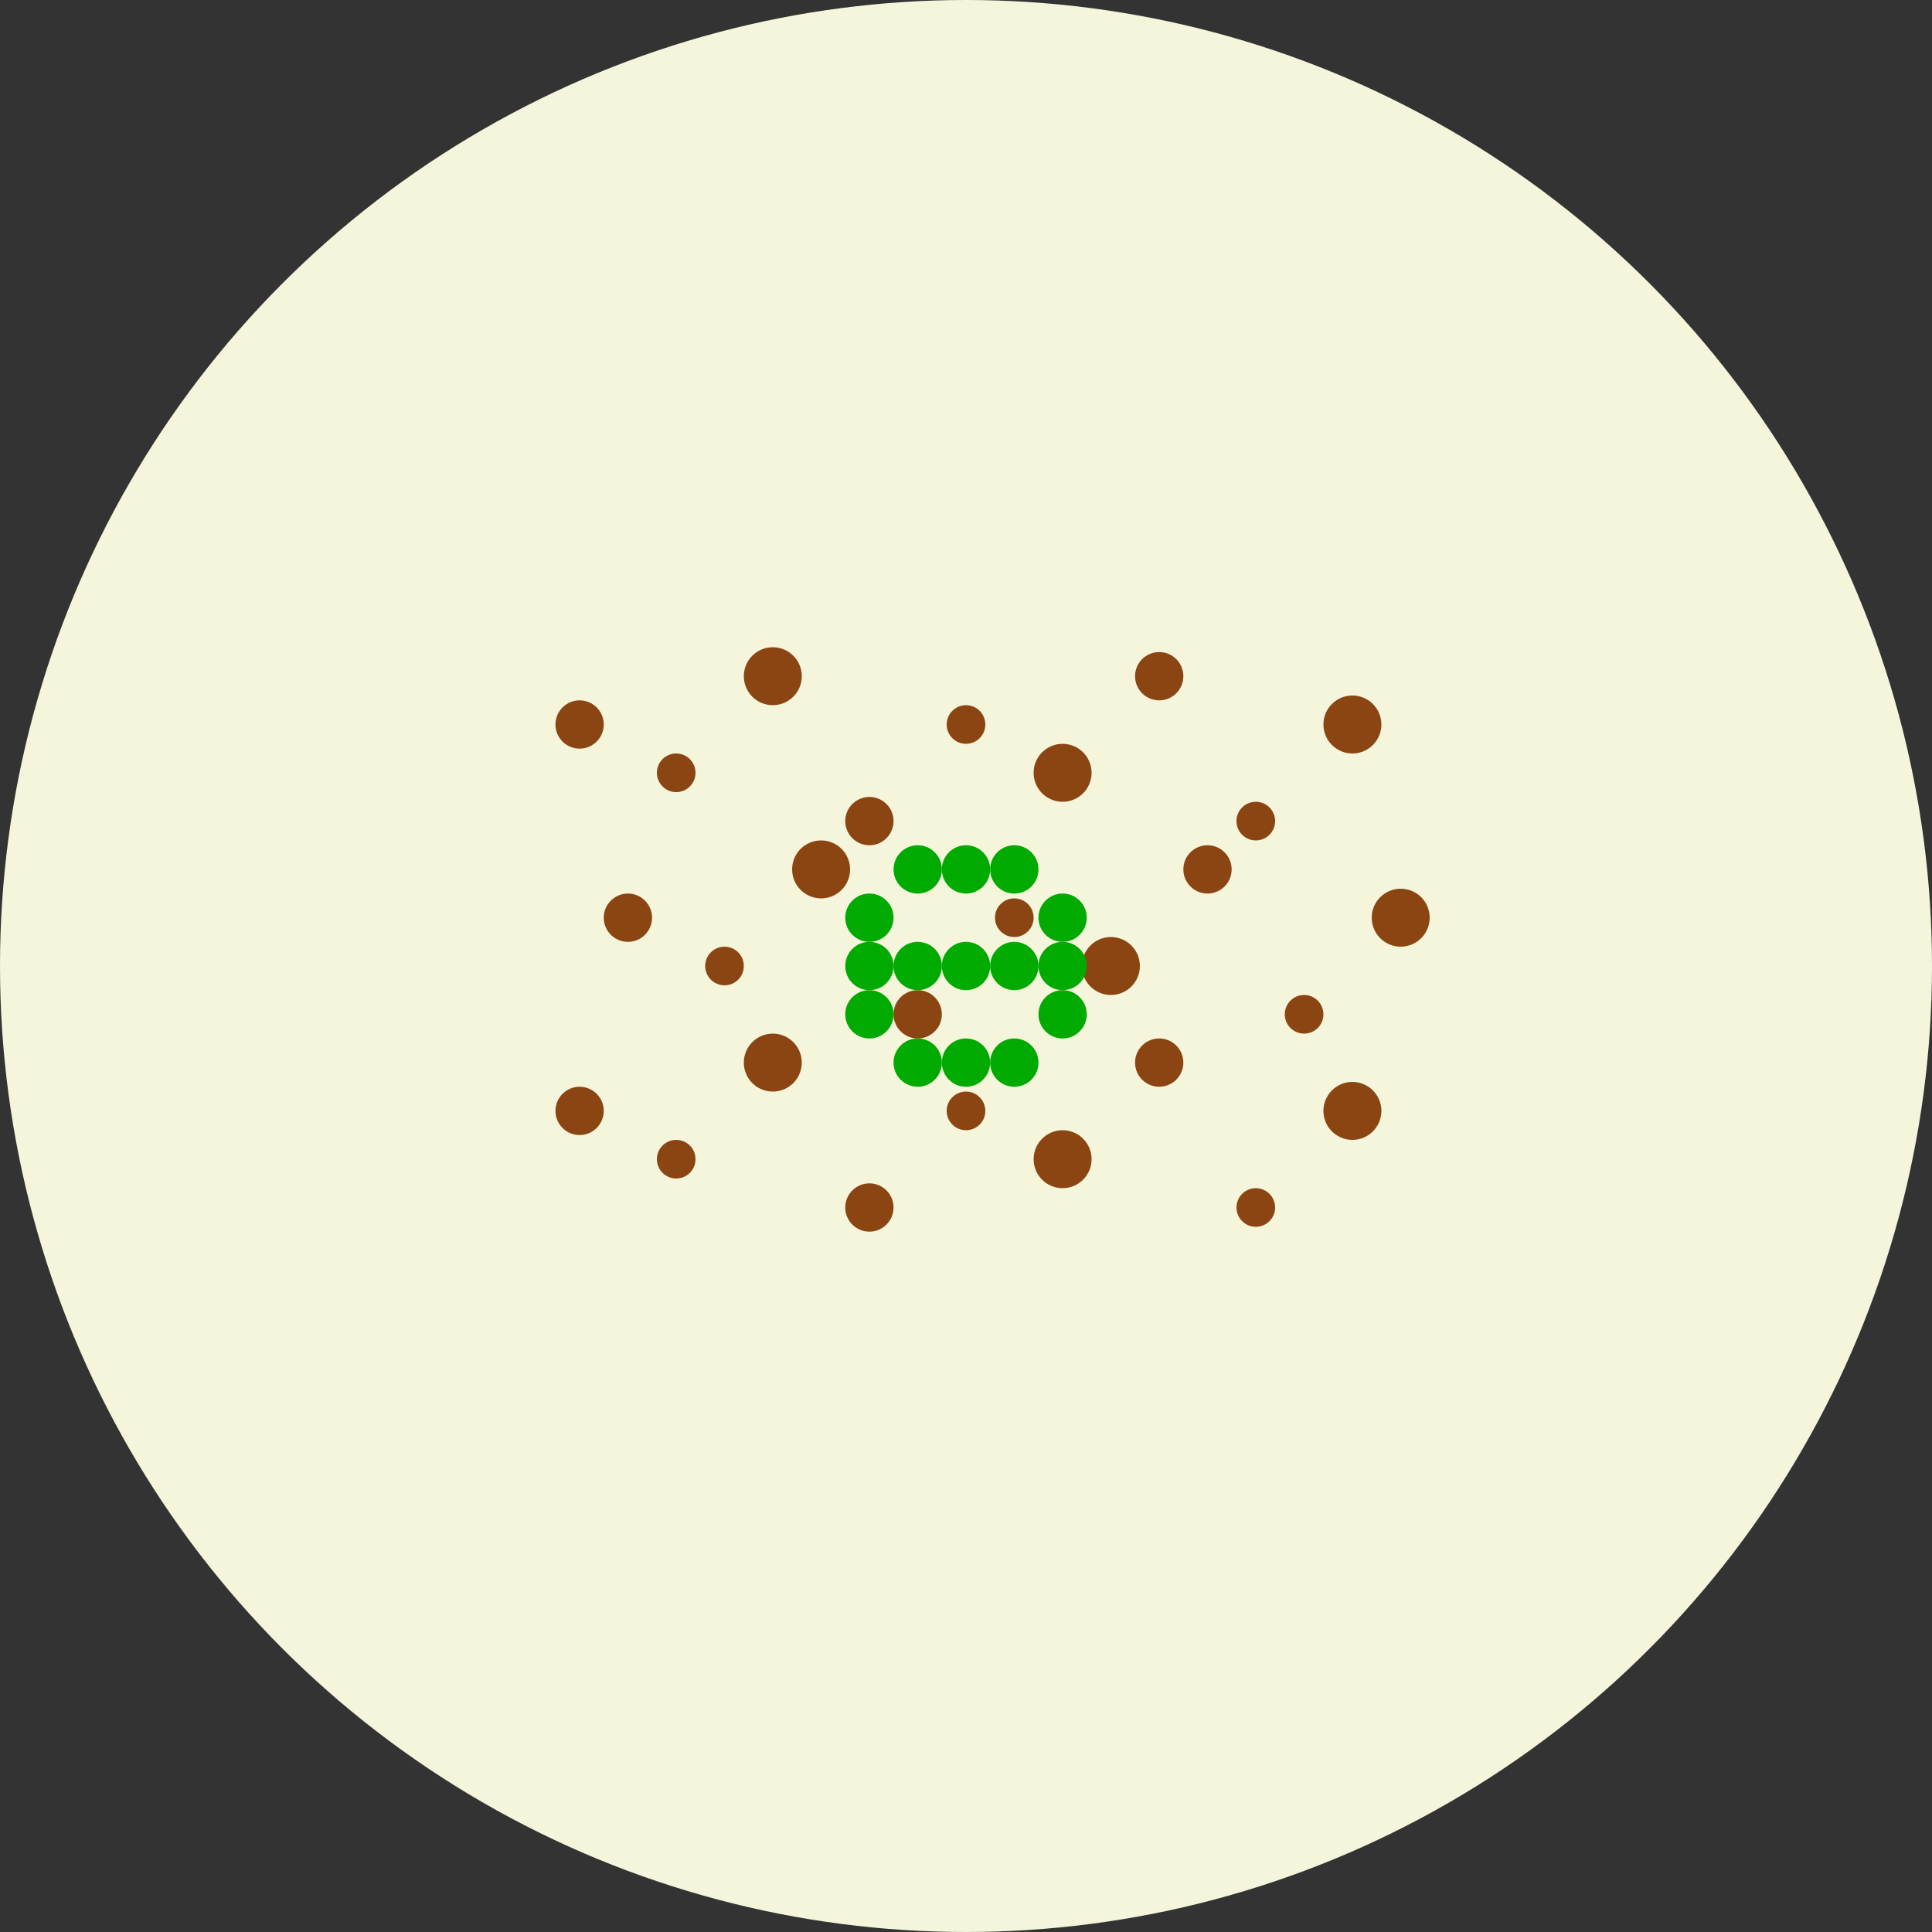 <svg xmlns="http://www.w3.org/2000/svg" viewBox="0 0 400 400">
  <rect x="0" y="0" width="400" height="400" fill="#333333" stroke="none"/>
  <circle cx="200" cy="200" r="200" fill="#f5f5dc"/>
  <g fill="#8B4513">
    <!-- Background dots -->
    <circle cx="120" cy="150" r="5"/>
    <circle cx="140" cy="160" r="4"/>
    <circle cx="160" cy="140" r="6"/>
    <circle cx="180" cy="170" r="5"/>
    <circle cx="200" cy="150" r="4"/>
    <circle cx="220" cy="160" r="6"/>
    <circle cx="240" cy="140" r="5"/>
    <circle cx="260" cy="170" r="4"/>
    <circle cx="280" cy="150" r="6"/>
    <!-- More background dots -->
    <circle cx="130" cy="190" r="5"/>
    <circle cx="150" cy="200" r="4"/>
    <circle cx="170" cy="180" r="6"/>
    <circle cx="190" cy="210" r="5"/>
    <circle cx="210" cy="190" r="4"/>
    <circle cx="230" cy="200" r="6"/>
    <circle cx="250" cy="180" r="5"/>
    <circle cx="270" cy="210" r="4"/>
    <circle cx="290" cy="190" r="6"/>
    <!-- Even more background dots -->
    <circle cx="120" cy="230" r="5"/>
    <circle cx="140" cy="240" r="4"/>
    <circle cx="160" cy="220" r="6"/>
    <circle cx="180" cy="250" r="5"/>
    <circle cx="200" cy="230" r="4"/>
    <circle cx="220" cy="240" r="6"/>
    <circle cx="240" cy="220" r="5"/>
    <circle cx="260" cy="250" r="4"/>
    <circle cx="280" cy="230" r="6"/>
  </g>
  <g fill="#00AA00">
    <!-- Number 6 -->
    <circle cx="190" cy="180" r="5"/>
    <circle cx="200" cy="180" r="5"/>
    <circle cx="210" cy="180" r="5"/>
    <circle cx="180" cy="190" r="5"/>
    <circle cx="180" cy="200" r="5"/>
    <circle cx="180" cy="210" r="5"/>
    <circle cx="190" cy="200" r="5"/>
    <circle cx="200" cy="200" r="5"/>
    <circle cx="210" cy="200" r="5"/>
    <circle cx="220" cy="190" r="5"/>
    <circle cx="220" cy="200" r="5"/>
    <circle cx="220" cy="210" r="5"/>
    <circle cx="190" cy="220" r="5"/>
    <circle cx="200" cy="220" r="5"/>
    <circle cx="210" cy="220" r="5"/>
  </g>
</svg>